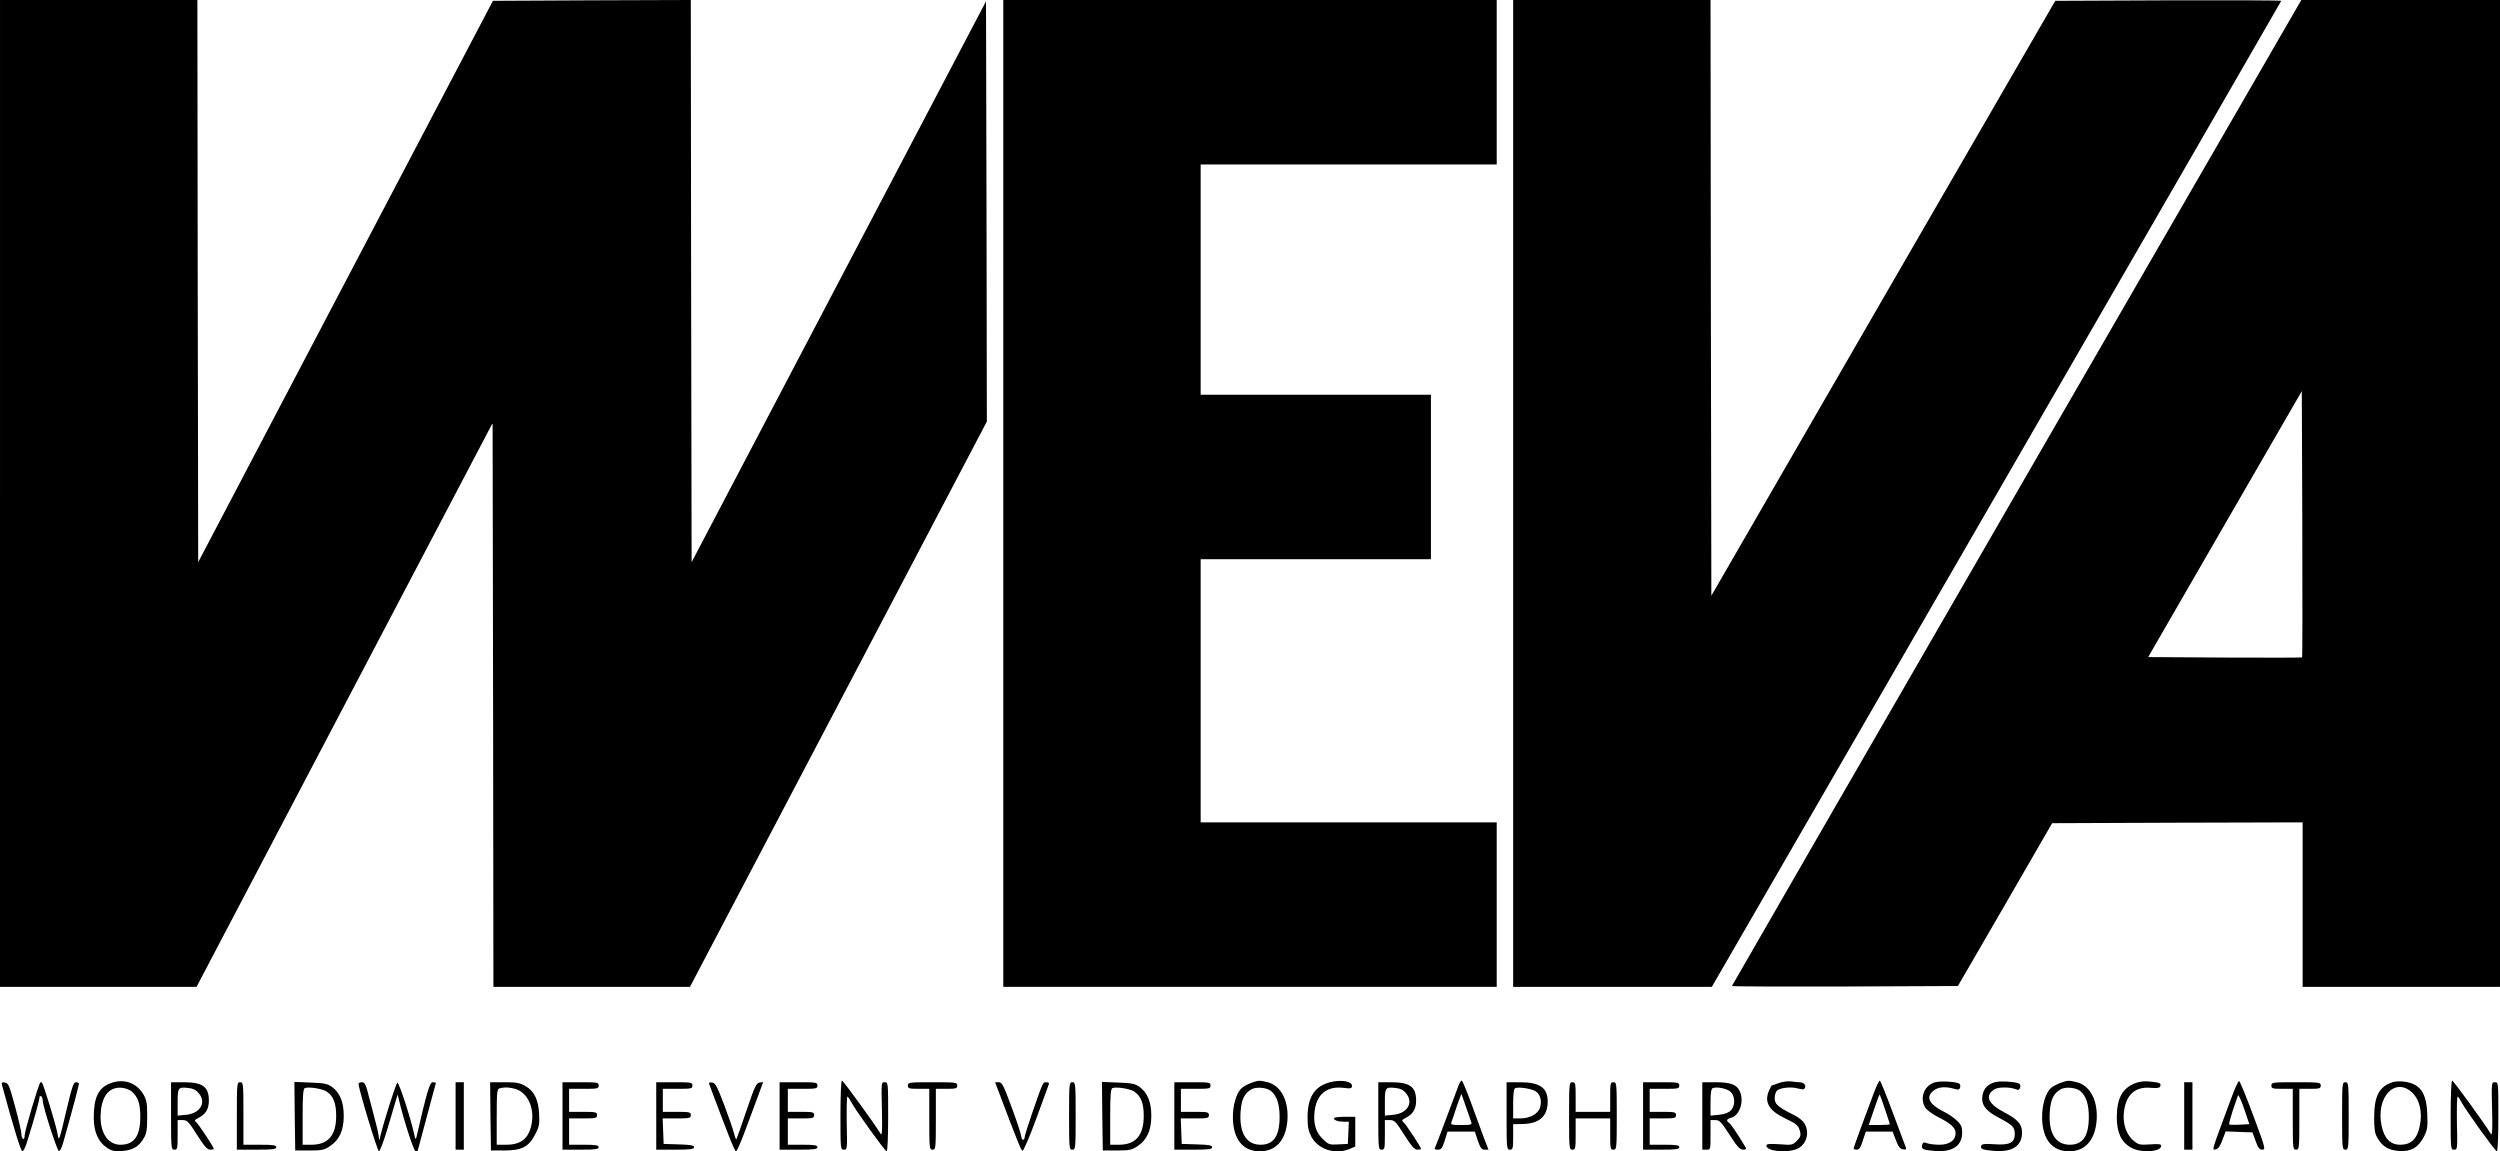 <svg xmlns="http://www.w3.org/2000/svg" width="1520pt" height="700pt" viewBox="0 0 1520 700" preserveAspectRatio="xMidYMid meet"><g transform="translate(0,700) scale(0.1,-0.1)" fill="#000000" stroke="none"><path d="M0 4000 l0 -3000 598 0 597 0 900 1714 900 1714 3 -1714 2 -1714 598 0 597 0 903 1719 902 1718 -2 1278 -3 1277 -895 -1705 -895 -1705 -3 1709 -2 1709 -602 -2 -601 -3 -896 -1706 -896 -1707 -3 1709 -2 1709 -600 0 -600 0 0 -3000z"></path><path d="M6100 4000 l0 -3000 1500 0 1500 0 0 500 0 500 -900 0 -900 0 0 800 0 800 700 0 700 0 0 500 0 500 -700 0 -700 0 0 700 0 700 900 0 900 0 0 500 0 500 -1500 0 -1500 0 0 -3000z"></path><path d="M9200 4000 l0 -3000 604 0 604 0 1731 2995 c952 1648 1731 2998 1731 3000 0 3 -309 4 -687 3 l-687 -3 -1046 -1808 -1045 -1809 -3 1811 -2 1811 -600 0 -600 0 0 -3000z"></path><path d="M12261 4005 c-952 -1648 -1731 -2998 -1731 -3000 0 -3 309 -4 687 -3 l687 3 287 495 286 495 761 3 762 2 0 -500 0 -500 600 0 600 0 0 3000 0 3000 -604 0 -604 0 -1731 -2995z m1736 -1002 c-2 -2 -214 -2 -470 -1 l-466 3 467 809 467 808 3 -808 c1 -444 1 -809 -1 -811z"></path><path d="M675 415 c-76 -27 -105 -86 -105 -210 0 -86 27 -148 80 -183 29 -20 45 -23 93 -20 65 5 101 26 132 79 16 28 20 52 20 129 0 81 -3 101 -23 136 -41 70 -119 98 -197 69z m127 -52 c38 -34 51 -75 51 -153 0 -117 -37 -170 -121 -170 -81 0 -130 83 -119 201 9 102 55 153 130 145 21 -2 48 -13 59 -23z"></path><path d="M5110 220 c0 -206 0 -210 21 -210 20 0 21 3 17 164 -1 90 0 162 5 159 4 -2 14 -17 22 -33 25 -48 206 -300 216 -300 5 0 9 89 9 210 0 207 0 210 -21 210 -21 0 -21 -2 -17 -166 3 -118 1 -161 -7 -149 -33 56 -228 325 -236 325 -5 0 -9 -88 -9 -210z"></path><path d="M7607 416 c-21 -8 -47 -22 -57 -31 -33 -30 -55 -104 -54 -182 2 -130 61 -203 164 -203 96 0 156 65 167 182 11 124 -38 219 -123 239 -49 11 -51 11 -97 -5z m123 -51 c34 -31 50 -80 50 -155 0 -117 -36 -170 -116 -170 -87 0 -131 73 -121 203 5 74 24 111 68 135 30 16 95 9 119 -13z"></path><path d="M8080 418 c-89 -25 -130 -92 -130 -210 0 -59 5 -84 23 -119 40 -77 146 -111 232 -75 l35 15 0 90 0 91 -65 0 c-36 0 -65 -4 -65 -9 0 -12 26 -21 61 -21 l30 0 -3 -67 -3 -68 -58 -3 c-56 -3 -60 -1 -97 35 -43 43 -57 99 -46 176 15 97 76 144 173 133 47 -6 53 -4 53 13 0 28 -73 39 -140 19z"></path><path d="M8869 403 c-6 -16 -40 -107 -76 -203 -36 -96 -67 -178 -70 -183 -2 -4 7 -7 20 -7 20 0 26 9 41 55 l17 55 83 0 83 0 18 -55 c16 -45 23 -55 42 -55 l23 0 -26 67 c-14 38 -48 132 -77 210 -29 79 -55 143 -60 143 -4 0 -12 -12 -18 -27z m44 -133 c14 -41 29 -83 32 -92 6 -16 0 -18 -60 -18 -60 0 -66 2 -60 18 4 9 18 52 32 95 15 42 27 76 29 75 1 -2 13 -37 27 -78z"></path><path d="M10815 415 c-22 -8 -41 -15 -43 -15 -2 0 -10 -16 -18 -35 -28 -68 3 -119 102 -166 69 -33 79 -42 89 -81 5 -21 1 -33 -20 -54 -26 -26 -30 -27 -106 -21 -64 4 -79 2 -79 -9 0 -33 121 -46 185 -20 43 18 69 67 61 114 -7 44 -29 68 -91 99 -87 44 -105 61 -105 97 0 19 7 39 15 46 21 17 85 24 127 12 30 -8 38 -7 43 6 6 16 -10 32 -35 32 -8 0 -31 2 -50 5 -19 3 -53 -2 -75 -10z"></path><path d="M11396 363 c-63 -167 -126 -339 -126 -345 0 -5 9 -8 19 -8 15 0 24 13 37 55 l18 55 81 0 82 0 20 -52 c15 -40 26 -54 43 -56 16 -3 21 0 18 10 -3 7 -38 102 -79 211 -40 108 -76 197 -80 197 -4 0 -19 -30 -33 -67z m65 -108 c16 -47 29 -88 29 -90 0 -3 -29 -5 -64 -5 l-64 0 32 94 c17 52 33 93 35 91 2 -2 16 -43 32 -90z"></path><path d="M11763 419 c-65 -19 -94 -98 -56 -155 9 -14 44 -39 77 -56 78 -39 106 -65 106 -98 0 -43 -38 -70 -97 -70 -29 0 -63 4 -76 9 -21 8 -26 6 -30 -10 -7 -26 4 -31 79 -37 106 -8 164 32 164 112 0 34 -6 48 -32 73 -18 17 -53 41 -78 53 -91 45 -114 90 -64 129 29 23 70 26 122 12 26 -8 34 -7 39 5 3 9 2 19 -3 24 -14 13 -116 20 -151 9z"></path><path d="M12132 421 c-45 -12 -70 -37 -78 -79 -11 -56 17 -95 97 -137 86 -45 99 -58 99 -100 0 -53 -32 -69 -125 -62 -57 4 -75 2 -79 -9 -8 -20 9 -26 84 -32 107 -7 164 32 164 112 0 50 -25 79 -103 120 -104 54 -126 103 -65 143 24 15 96 15 135 -1 11 -5 18 -1 22 13 3 13 -1 22 -12 25 -37 11 -108 14 -139 7z"></path><path d="M12527 416 c-21 -8 -47 -22 -57 -31 -33 -30 -55 -104 -54 -182 2 -130 61 -203 164 -203 96 0 156 65 167 182 11 124 -38 219 -123 239 -49 11 -51 11 -97 -5z m123 -51 c34 -31 50 -80 50 -155 0 -117 -36 -170 -116 -170 -87 0 -131 73 -121 203 5 74 24 111 68 135 30 16 95 9 119 -13z"></path><path d="M12987 416 c-82 -30 -116 -91 -117 -207 0 -95 27 -153 86 -186 60 -35 184 -27 184 10 0 11 -14 13 -68 9 -62 -4 -70 -2 -99 22 -45 37 -67 102 -60 171 11 108 68 160 164 151 38 -3 53 -1 57 9 7 19 -1 23 -60 29 -31 4 -63 1 -87 -8z"></path><path d="M13562 312 c-120 -323 -114 -304 -91 -300 15 2 27 18 41 56 l20 53 81 -3 82 -3 19 -52 c15 -43 23 -53 41 -53 21 0 19 9 -55 207 -42 114 -81 208 -86 210 -5 2 -29 -50 -52 -115z m55 -150 c-33 -2 -61 -1 -64 2 -2 2 8 39 22 83 15 43 29 85 32 93 2 8 19 -28 37 -80 l32 -95 -59 -3z"></path><path d="M14549 421 c-84 -27 -114 -84 -114 -216 0 -72 4 -97 20 -124 31 -53 67 -74 132 -79 72 -5 117 21 151 88 20 39 23 56 20 135 -5 133 -44 187 -144 199 -22 3 -51 1 -65 -3z m116 -63 c47 -44 65 -121 47 -205 -16 -78 -53 -113 -118 -113 -61 0 -98 38 -114 116 -36 172 81 298 185 202z"></path><path d="M14900 220 c0 -206 0 -210 21 -210 20 0 21 3 17 164 -1 90 0 162 5 159 4 -2 14 -17 22 -33 25 -48 206 -300 216 -300 5 0 9 89 9 210 0 207 0 210 -21 210 -21 0 -21 -2 -17 -166 3 -118 1 -161 -7 -149 -33 56 -228 325 -236 325 -5 0 -9 -88 -9 -210z"></path><path d="M12 403 c70 -258 115 -403 124 -403 7 0 21 30 32 68 45 145 72 245 72 259 0 8 4 11 10 8 5 -3 10 -16 10 -28 1 -36 86 -301 98 -305 6 -2 18 20 26 50 41 143 96 349 96 358 0 5 -8 10 -18 10 -15 0 -24 -27 -56 -162 -48 -204 -48 -202 -57 -148 -8 49 -85 299 -94 308 -3 3 -7 3 -10 0 -11 -11 -95 -294 -95 -321 0 -36 -20 -25 -20 11 -1 15 -18 90 -39 167 -34 125 -40 140 -61 143 -18 3 -22 0 -18 -15z"></path><path d="M1040 215 c0 -198 1 -205 20 -205 19 0 20 7 20 90 l0 90 30 0 c28 0 37 -9 88 -90 44 -69 62 -90 80 -90 12 0 22 2 22 5 0 10 -93 151 -107 162 -13 10 -10 14 15 27 43 22 62 54 62 104 0 85 -38 112 -155 112 l-75 0 0 -205z m167 140 c50 -57 12 -124 -75 -133 l-52 -5 0 81 c0 90 3 94 65 87 27 -2 47 -12 62 -30z"></path><path d="M1440 215 l0 -205 120 0 c100 0 120 3 120 15 0 12 -18 15 -100 15 l-100 0 0 190 c0 183 -1 190 -20 190 -19 0 -20 -7 -20 -205z"></path><path d="M1792 213 l3 -208 86 0 c76 0 91 3 126 27 57 38 83 96 83 184 0 84 -24 141 -71 175 -29 21 -48 24 -132 27 l-97 4 2 -209z m193 151 c42 -28 59 -71 59 -149 0 -118 -49 -175 -151 -175 l-53 0 0 169 c0 126 3 171 13 175 22 10 105 -3 132 -20z"></path><path d="M2180 410 c0 -31 115 -410 124 -410 6 0 31 66 55 148 24 81 47 158 51 172 l8 25 7 -30 c29 -124 91 -315 102 -315 7 0 13 2 13 5 0 2 25 95 55 205 30 110 55 203 55 205 0 3 -8 5 -19 5 -18 0 -36 -59 -98 -330 -5 -22 -7 -21 -15 15 -20 93 -92 315 -102 312 -8 -3 -77 -219 -103 -322 l-7 -30 -4 30 c-2 17 -16 77 -32 135 -15 58 -33 124 -39 148 -9 31 -17 42 -31 42 -11 0 -20 -4 -20 -10z"></path><path d="M2770 215 l0 -205 25 0 25 0 0 205 0 205 -25 0 -25 0 0 -205z"></path><path d="M2982 213 l3 -208 80 0 c107 0 149 22 188 96 25 47 28 63 25 124 -4 88 -30 142 -84 172 -32 19 -54 23 -127 23 l-87 0 2 -207z m149 167 c73 -20 117 -108 103 -203 -15 -96 -62 -137 -156 -137 l-58 0 0 169 c0 153 2 170 18 174 30 8 56 7 93 -3z"></path><path d="M3420 215 l0 -205 110 0 c91 0 110 3 110 15 0 12 -17 15 -90 15 l-90 0 0 80 0 80 85 0 c78 0 85 2 85 20 0 18 -7 20 -85 20 l-85 0 0 70 0 70 90 0 c83 0 90 1 90 20 0 19 -7 20 -110 20 l-110 0 0 -205z"></path><path d="M3990 215 l0 -205 115 0 c94 0 115 3 115 15 0 11 -19 15 -92 17 l-93 3 -3 77 -3 78 86 0 c78 0 85 2 85 20 0 18 -7 20 -85 20 l-85 0 0 70 0 70 90 0 c83 0 90 1 90 20 0 19 -7 20 -110 20 l-110 0 0 -205z"></path><path d="M4312 408 c121 -323 155 -408 163 -408 6 0 34 66 64 148 30 81 65 175 78 210 l23 63 -22 -3 c-20 -3 -30 -25 -80 -172 -31 -93 -59 -170 -61 -173 -3 -2 -9 16 -15 39 -6 24 -33 102 -60 173 -42 110 -53 131 -72 133 -16 3 -21 0 -18 -10z"></path><path d="M4740 215 l0 -205 115 0 c96 0 115 3 115 15 0 12 -17 15 -90 15 l-90 0 0 80 0 80 80 0 c73 0 80 2 80 20 0 18 -7 20 -80 20 l-80 0 0 70 0 70 90 0 c83 0 90 1 90 20 0 19 -7 20 -115 20 l-115 0 0 -205z"></path><path d="M5520 400 c0 -18 7 -20 65 -20 l65 0 0 -185 c0 -178 1 -185 20 -185 19 0 20 7 20 185 l0 185 65 0 c58 0 65 2 65 20 0 19 -7 20 -150 20 -143 0 -150 -1 -150 -20z"></path><path d="M6070 368 c115 -305 138 -362 147 -365 5 -2 43 85 83 194 40 109 75 204 77 211 3 7 -3 12 -15 12 -22 0 -18 8 -88 -192 -24 -70 -44 -134 -44 -142 0 -9 -4 -16 -10 -16 -5 0 -10 8 -10 18 0 9 -25 88 -57 174 -51 139 -61 158 -80 158 l-23 0 20 -52z"></path><path d="M6500 215 c0 -198 1 -205 20 -205 19 0 20 7 20 205 0 198 -1 205 -20 205 -19 0 -20 -7 -20 -205z"></path><path d="M6702 213 l3 -208 86 0 c76 0 91 3 126 27 57 38 83 96 83 184 0 84 -24 141 -71 175 -29 21 -48 24 -132 27 l-97 4 2 -209z m193 151 c42 -28 59 -71 59 -149 0 -118 -49 -175 -151 -175 l-53 0 0 169 c0 126 3 171 13 175 22 10 105 -3 132 -20z"></path><path d="M7140 215 l0 -205 115 0 c94 0 115 3 115 15 0 11 -19 15 -92 17 l-93 3 -3 77 -3 78 86 0 c78 0 85 2 85 20 0 18 -7 20 -85 20 l-85 0 0 70 0 70 90 0 c83 0 90 1 90 20 0 19 -7 20 -110 20 l-110 0 0 -205z"></path><path d="M8380 215 c0 -198 1 -205 20 -205 19 0 20 7 20 90 l0 90 30 0 c28 0 37 -9 88 -90 44 -69 62 -90 80 -90 12 0 22 2 22 5 0 10 -93 151 -107 162 -13 10 -10 14 15 27 43 22 62 54 62 104 0 85 -38 112 -155 112 l-75 0 0 -205z m167 140 c50 -57 12 -124 -75 -133 l-52 -5 0 81 c0 90 3 94 65 87 27 -2 47 -12 62 -30z"></path><path d="M9160 215 c0 -198 1 -205 20 -205 18 0 20 7 20 78 l0 77 58 1 c101 2 152 47 152 136 0 85 -48 118 -170 118 l-80 0 0 -205z m177 150 c28 -19 38 -56 27 -98 -12 -39 -61 -67 -121 -67 l-43 0 0 89 c0 62 4 91 13 95 20 9 99 -3 124 -19z"></path><path d="M9540 215 c0 -198 1 -205 20 -205 19 0 20 7 20 95 l0 95 105 0 105 0 0 -95 c0 -88 1 -95 20 -95 19 0 20 7 20 205 0 198 -1 205 -20 205 -19 0 -20 -7 -20 -90 l0 -90 -105 0 -105 0 0 90 c0 83 -1 90 -20 90 -19 0 -20 -7 -20 -205z"></path><path d="M9990 215 l0 -205 110 0 c91 0 110 3 110 15 0 12 -17 15 -90 15 l-90 0 0 80 0 80 80 0 c73 0 80 2 80 20 0 18 -7 20 -80 20 l-80 0 0 70 0 70 90 0 c83 0 90 1 90 20 0 19 -7 20 -110 20 l-110 0 0 -205z"></path><path d="M10350 215 l0 -205 25 0 c25 0 25 1 25 90 l0 90 29 0 c26 0 36 -11 87 -90 46 -72 63 -90 82 -90 16 0 21 4 16 13 -45 76 -91 144 -101 150 -20 12 -15 24 12 31 52 13 81 101 53 161 -18 41 -57 55 -148 55 l-80 0 0 -205z m173 146 c28 -28 28 -85 0 -113 -14 -14 -39 -22 -72 -26 l-51 -5 0 81 c0 55 4 82 13 86 24 11 90 -3 110 -23z"></path><path d="M13280 215 l0 -205 25 0 25 0 0 205 0 205 -25 0 -25 0 0 -205z"></path><path d="M13810 400 c0 -18 7 -20 65 -20 l65 0 0 -185 c0 -178 1 -185 20 -185 19 0 20 7 20 185 l0 185 65 0 c58 0 65 2 65 20 0 19 -7 20 -150 20 -143 0 -150 -1 -150 -20z"></path><path d="M14240 215 c0 -198 1 -205 20 -205 19 0 20 7 20 205 0 198 -1 205 -20 205 -19 0 -20 -7 -20 -205z"></path></g></svg>